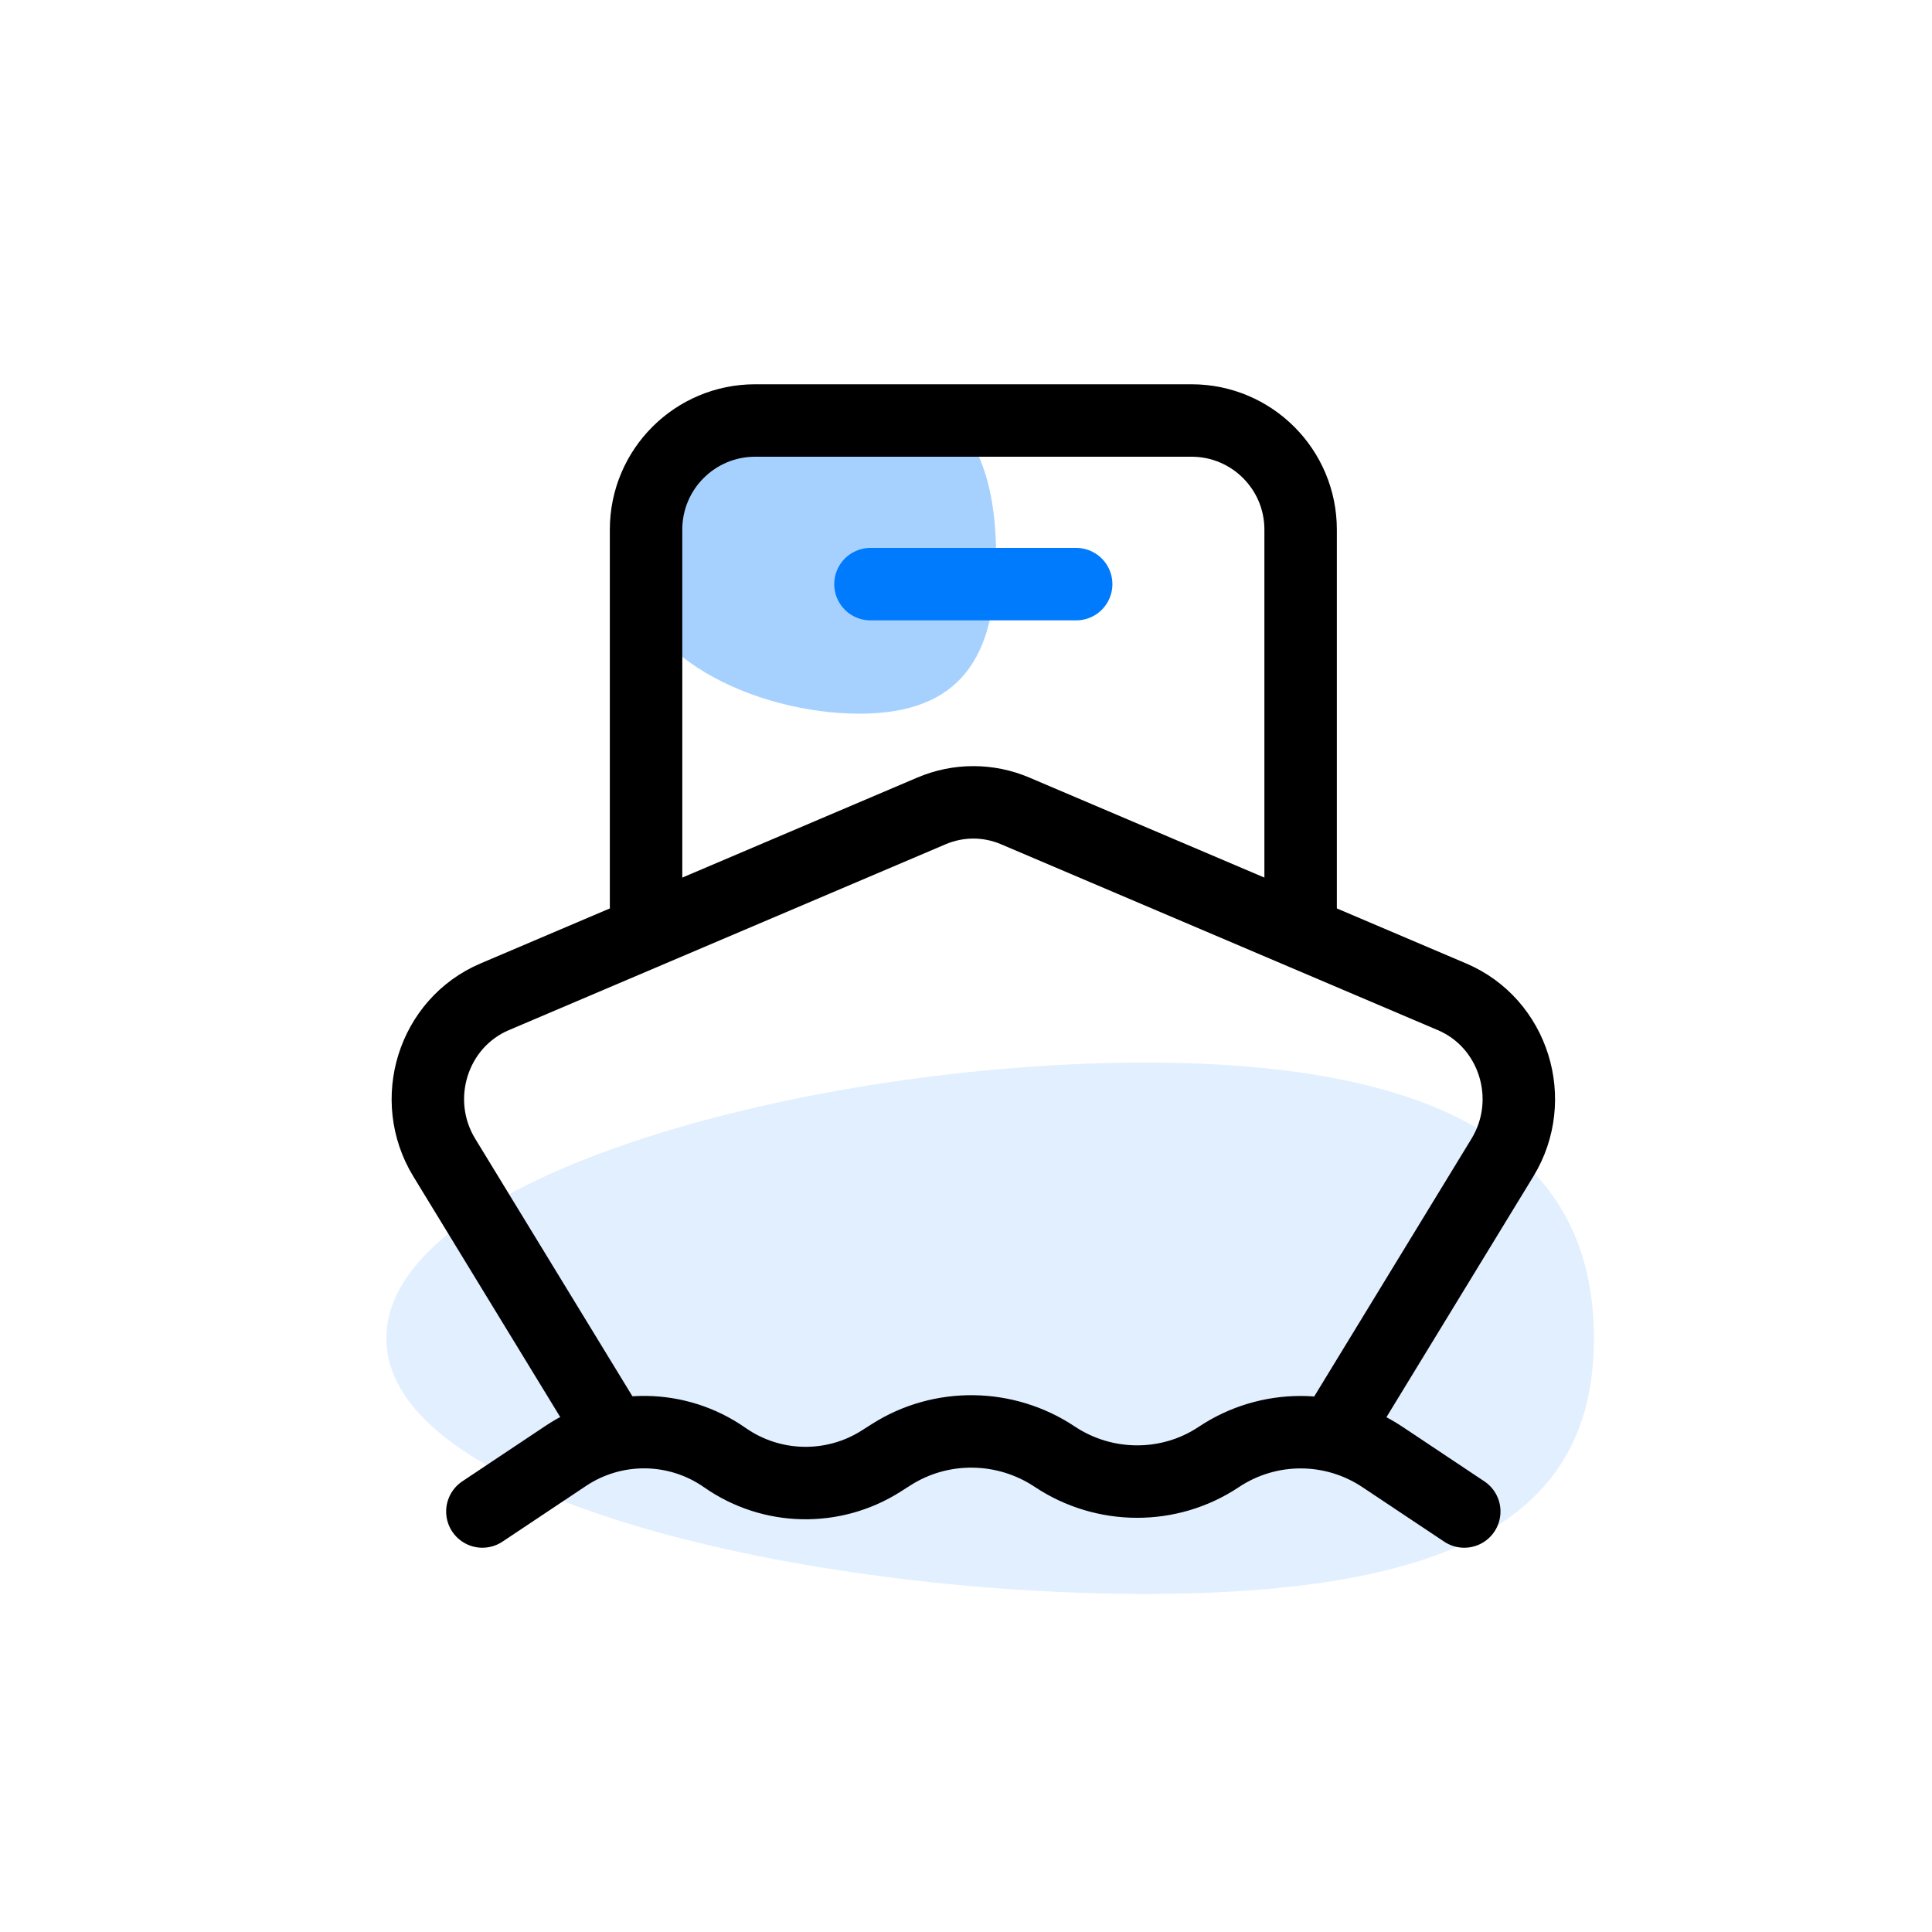 <svg width="40" height="40" viewBox="0 0 40 40" fill="none" xmlns="http://www.w3.org/2000/svg">
<path opacity="0.12" d="M33 27.707C33 31.087 30.613 33 23.709 33C16.806 33 8 31.087 8 27.707C8 24.327 16.806 22 23.709 22C30.613 22 33 24.327 33 27.707Z" fill="#007BFE"/>
<path opacity="0.35" d="M20.623 11.516C20.623 13.598 19.896 14.776 17.79 14.776C15.685 14.776 13 13.598 13 11.516C13 9.433 15.685 8 17.79 8C19.896 8 20.623 9.433 20.623 11.516Z" fill="#007BFE"/>
<path d="M28.013 29.035L31.105 23.968C31.838 22.768 31.342 21.182 30.063 20.638L21.016 16.788C20.463 16.553 19.841 16.553 19.288 16.788L10.241 20.638C8.962 21.182 8.466 22.768 9.199 23.968L12.292 29.035" stroke="#000000" stroke-width="1.5" stroke-linecap="square"/>
<path d="M26.928 18.871V10.965C26.928 9.717 25.917 8.706 24.669 8.706H15.634C14.387 8.706 13.376 9.717 13.376 10.965V18.871" stroke="#000000" stroke-width="1.5"/>
<path d="M22.281 12.094H18.022" stroke="#007BFE" stroke-width="1.5" stroke-linecap="round" stroke-linejoin="round"/>
<path d="M9.987 31.294L11.718 30.14C12.717 29.474 14.023 29.489 15.007 30.178V30.178C15.973 30.854 17.25 30.882 18.245 30.249L18.454 30.116C19.486 29.459 20.818 29.48 21.836 30.158V30.158C22.862 30.842 24.208 30.849 25.234 30.165V30.165C26.26 29.481 27.596 29.481 28.622 30.165L30.316 31.294" stroke="#000000" stroke-width="1.5" stroke-linecap="round" stroke-linejoin="round"/>
</svg>

